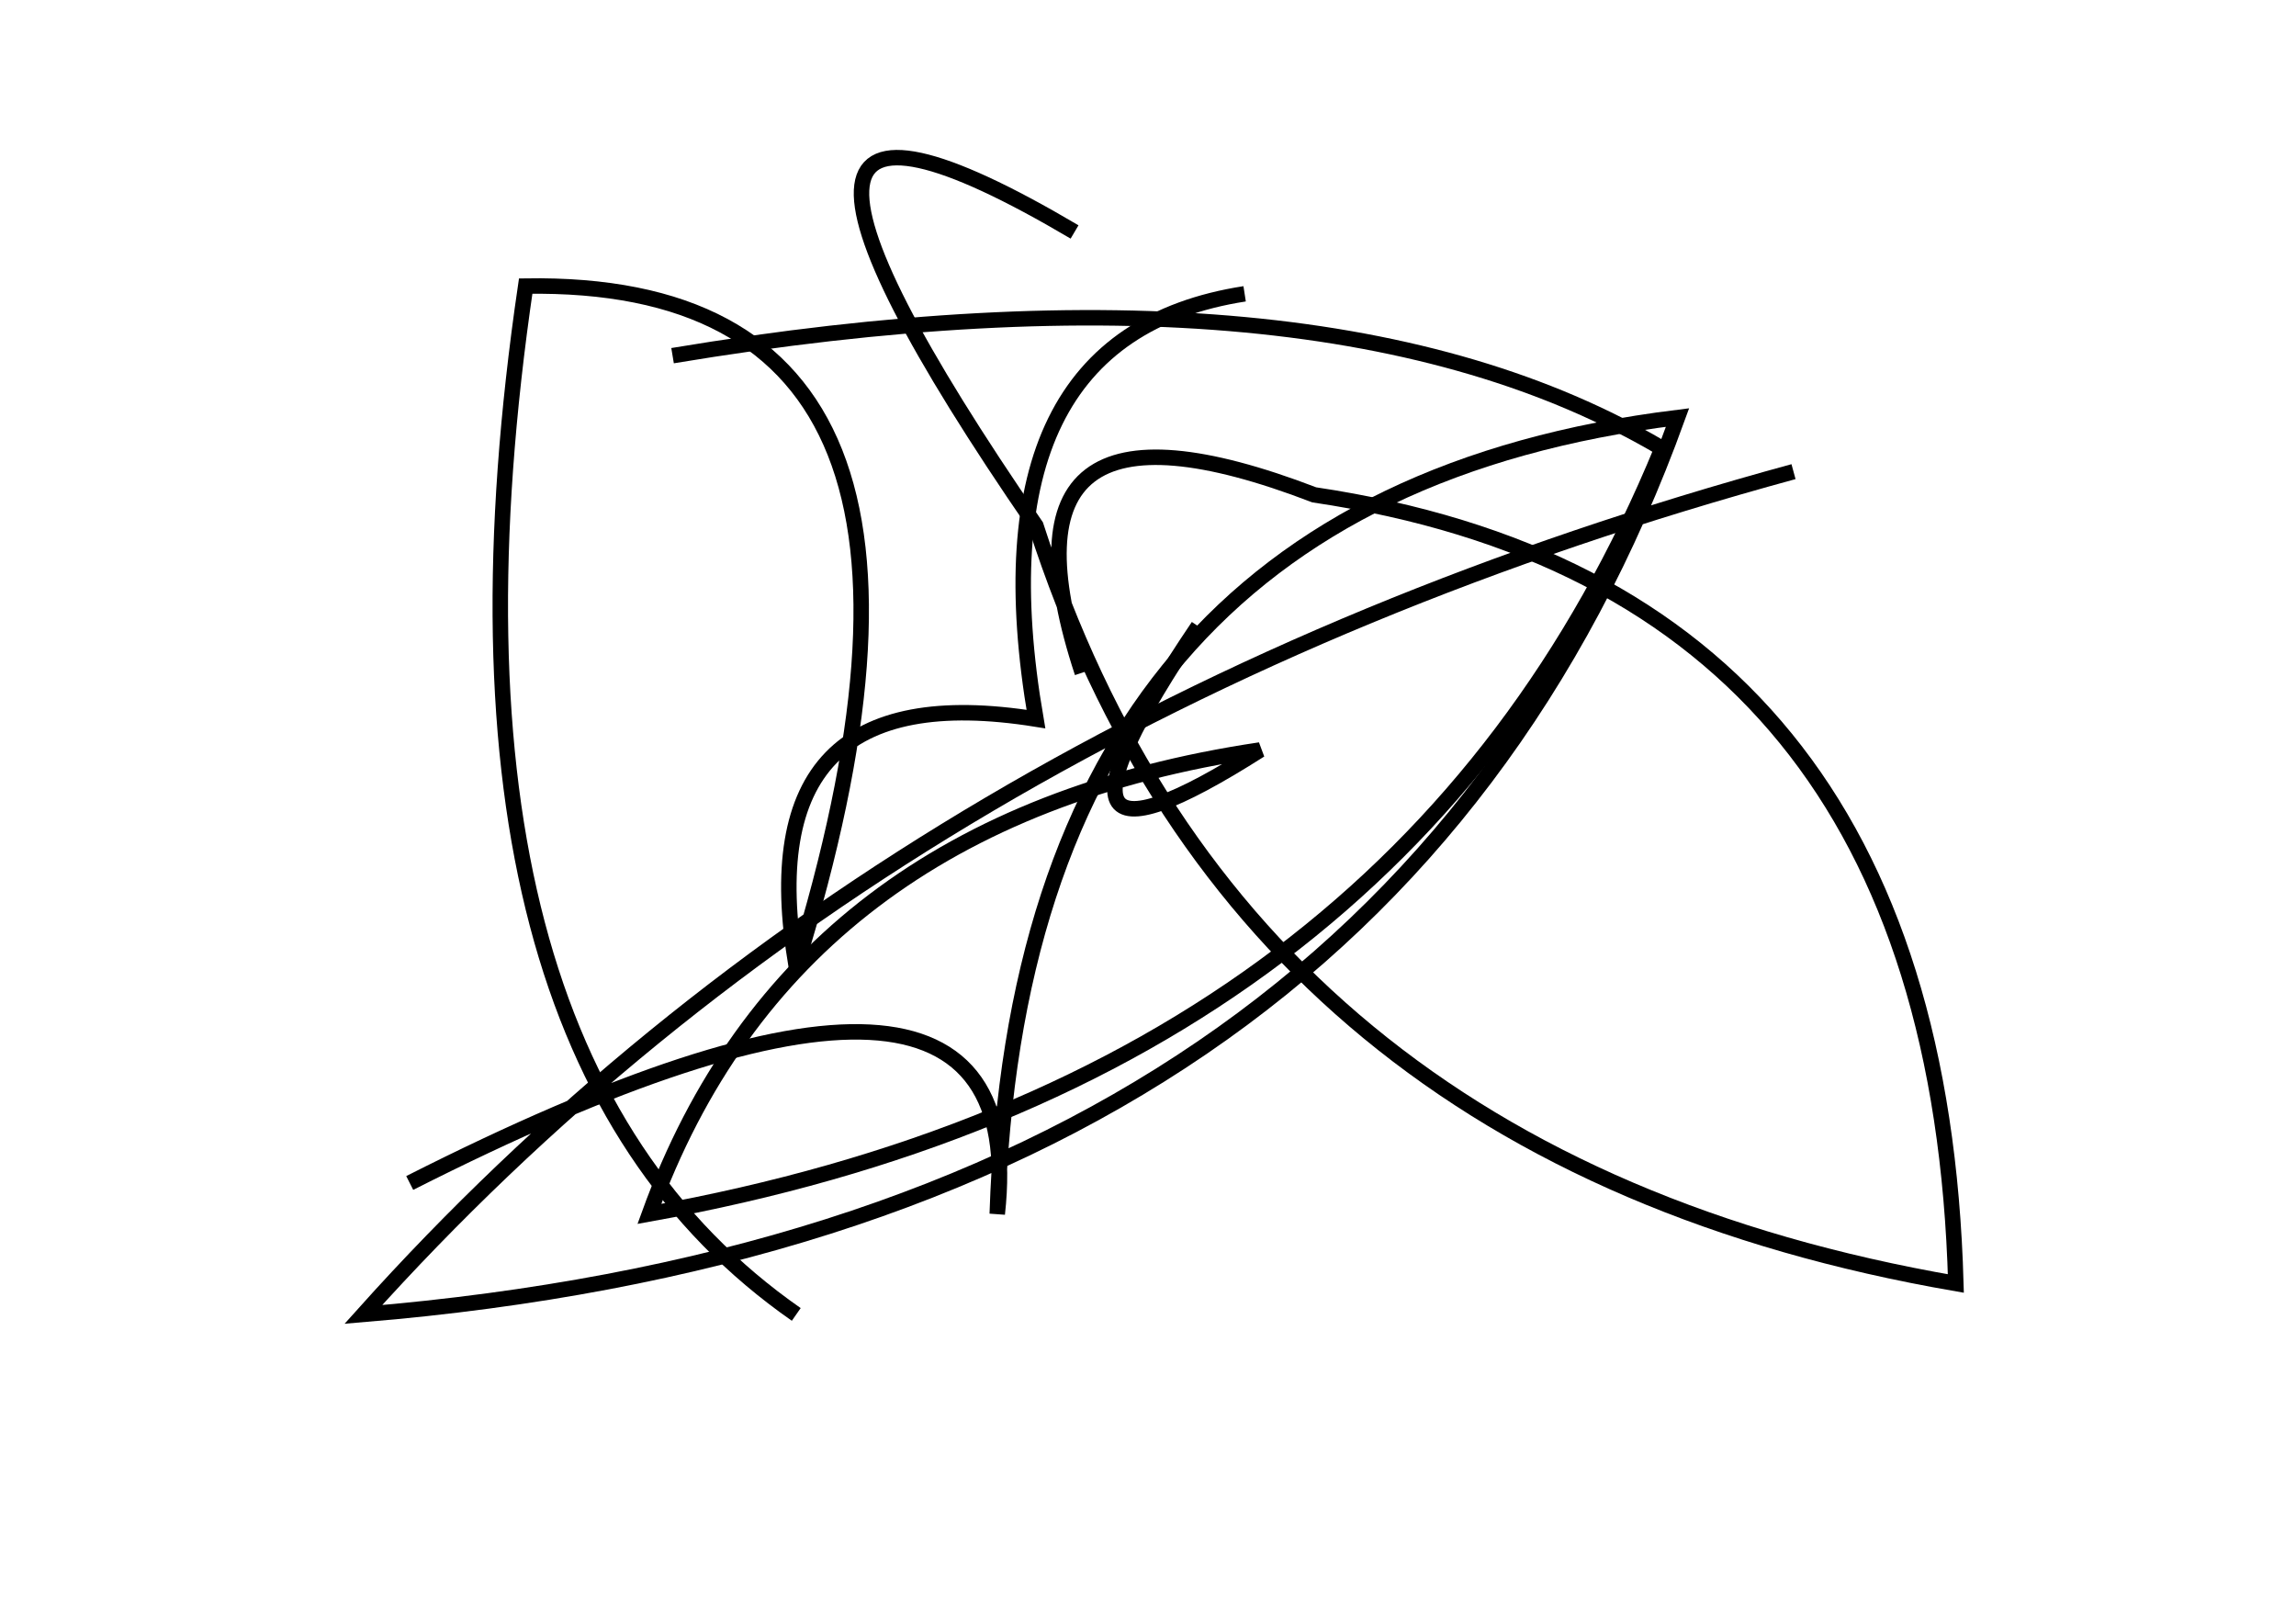 <?xml version="1.0" encoding="utf-8" ?>
<svg baseProfile="full" height="210mm" version="1.1" viewBox="0 0 297 210" width="297mm" xmlns="http://www.w3.org/2000/svg" xmlns:ev="http://www.w3.org/2001/xml-events" xmlns:xlink="http://www.w3.org/1999/xlink"><defs /><g transform="translate(43,30)"><path d="M 189,31 Q 73.5,62.5 4,140 Q 136.0,129.0 174,24 Q 89.0,34.5 86,127 Q 91.0,82.0 10,123" fill="none" stroke="black" stroke-width="2" /><path d="M 112,51 Q 87.0,88.0 120,67 Q 59.5,76.0 41,127 Q 138.5,109.5 172,28 Q 128.0,2.0 44,16" fill="none" stroke="black" stroke-width="2" /><path d="M 96,0 Q 43.5,-31.0 91,38 Q 117.5,120.0 210,136 Q 207.5,46.0 127,34 Q 84.0,17.5 97,57" fill="none" stroke="black" stroke-width="2" /><path d="M 118,8 Q 82.5,13.5 91,63 Q 53.5,57.0 60,95 Q 87.5,6.0 25,7 Q 10.5,105.5 60,140" fill="none" stroke="black" stroke-width="2" /></g></svg>